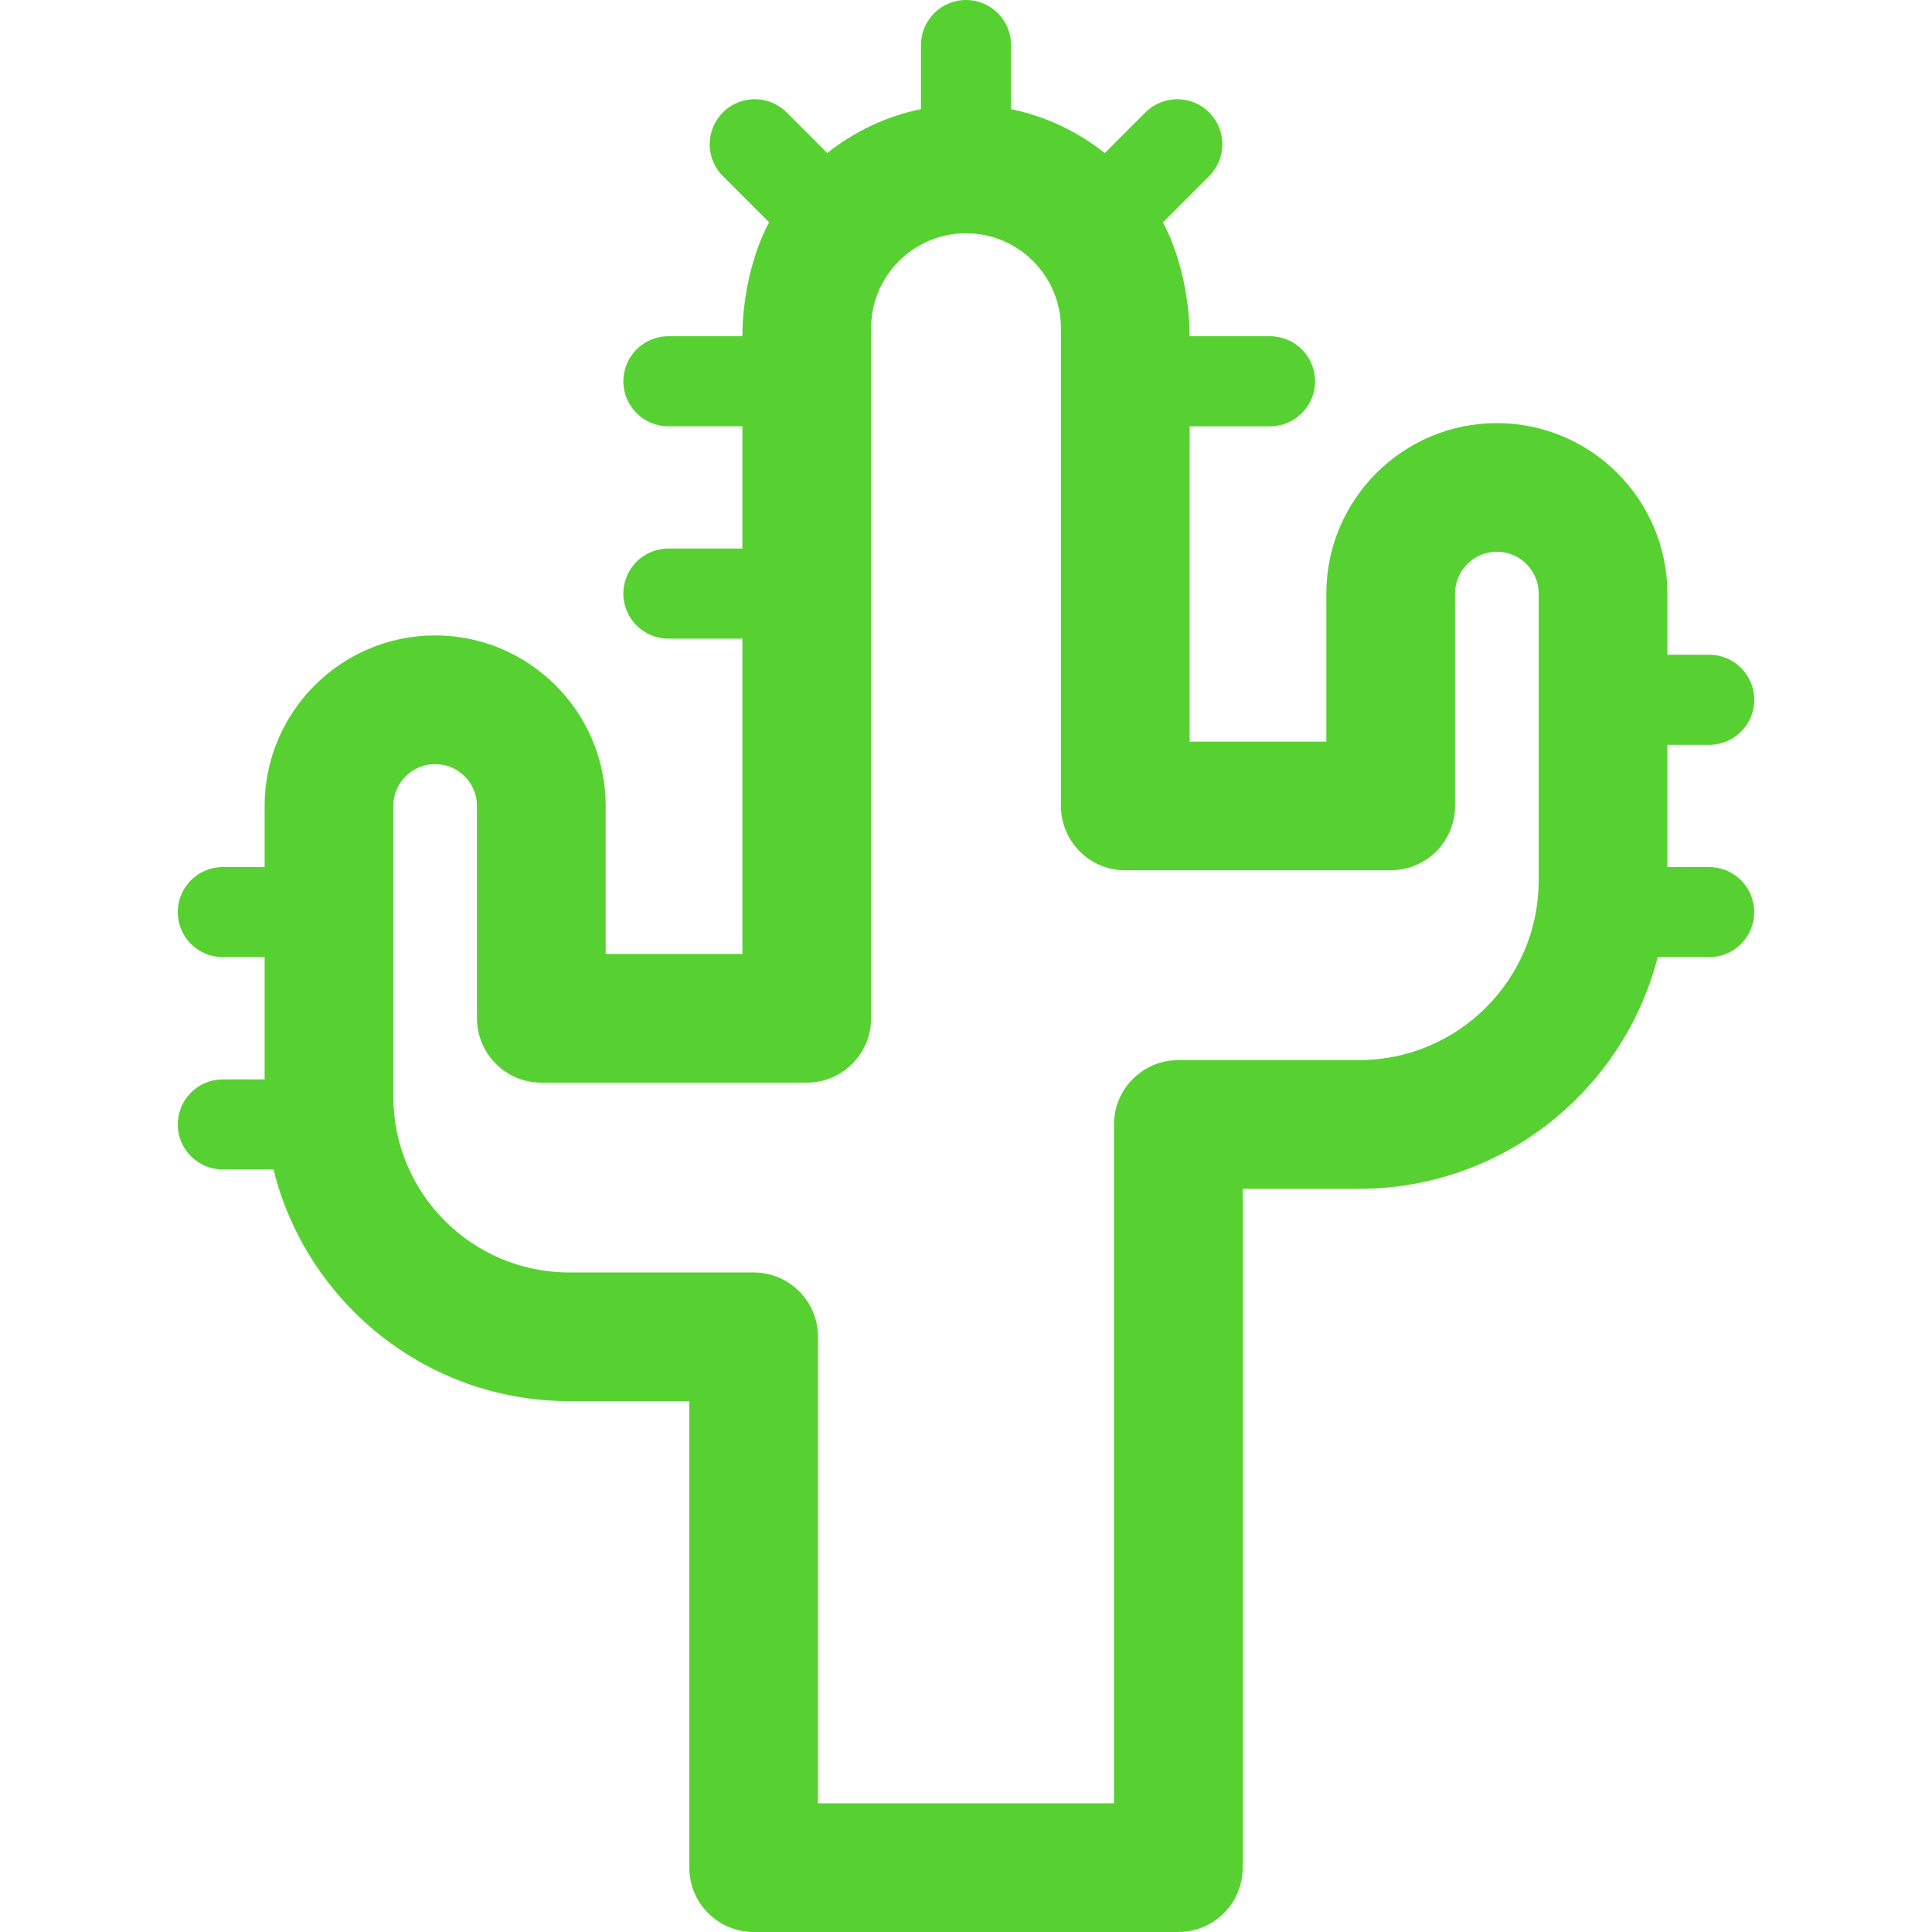 <?xml version="1.0" encoding="iso-8859-1"?>
<!-- Generator: Adobe Illustrator 18.0.0, SVG Export Plug-In . SVG Version: 6.00 Build 0)  -->
<!DOCTYPE svg PUBLIC "-//W3C//DTD SVG 1.1//EN" "http://www.w3.org/Graphics/SVG/1.1/DTD/svg11.dtd">
<svg xmlns="http://www.w3.org/2000/svg" xmlns:xlink="http://www.w3.org/1999/xlink" version="1.1" id="Capa_1" x="0px" y="0px" viewBox="0 0 297 297" style="enable-background:new 0 0 297 297;" xml:space="preserve" width="512px" height="512px">
<path d="M114.126,51.684h-11.376c-3.824,0-6.924,3.1-6.924,6.924s3.1,6.924,6.924,6.924h11.376v18.794h-11.376  c-3.824,0-6.924,3.1-6.924,6.924s3.1,6.924,6.924,6.924h11.376v48.47h-21.02v-22.751c0-14.454-11.759-26.213-26.213-26.213  S40.68,109.44,40.68,123.894v9.397h-6.43c-3.824,0-6.924,3.1-6.924,6.924s3.1,6.924,6.924,6.924h6.43v18.794h-6.43  c-3.824,0-6.924,3.1-6.924,6.924c0,3.824,3.1,6.924,6.924,6.924h7.796c5.038,20.419,23.501,35.61,45.454,35.61h18.465v71.715  c0,5.463,4.429,9.892,9.892,9.892h65.286c5.463,0,9.892-4.429,9.892-9.892V182.75h17.887c22.068,0,40.66-15.159,45.914-35.61h7.914  c3.824,0,6.924-3.1,6.924-6.924s-3.1-6.924-6.924-6.924h-6.43v-18.794h6.43c3.824,0,6.924-3.1,6.924-6.924  c0-3.824-3.1-6.924-6.924-6.924h-6.43v-9.397c0-14.454-11.759-26.213-26.213-26.213s-26.213,11.759-26.213,26.213v22.751h-21.02  v-48.47h12.365c3.824,0,6.924-3.1,6.924-6.924s-3.1-6.924-6.924-6.924h-12.365c0-5.884-1.488-12.662-4.104-17.509l7.106-7.106  c2.704-2.705,2.704-7.088,0-9.793c-2.705-2.703-7.088-2.703-9.793,0l-6.249,6.249c-4.14-3.287-9.046-5.649-14.409-6.75V6.924  c0-3.824-3.1-6.924-6.924-6.924s-6.924,3.1-6.924,6.924v9.851c-5.364,1.101-10.27,3.463-14.409,6.75l-6.249-6.249  c-2.705-2.703-7.088-2.703-9.793,0c-2.704,2.705-2.704,7.088,0,9.793l7.106,7.106C115.614,39.023,114.126,45.801,114.126,51.684z   M236.537,135.353c0,15.226-12.388,27.614-27.615,27.614h-27.779c-5.463,0-9.892,4.429-9.892,9.892v104.358h-45.502v-71.715  c0-5.463-4.429-9.892-9.892-9.892H87.501c-14.908,0-27.037-12.129-27.037-27.038v-44.677c0-3.545,2.884-6.43,6.43-6.43  s6.43,2.884,6.43,6.43v32.643c0,5.463,4.429,9.892,9.892,9.892h40.803c5.463,0,9.892-4.429,9.892-9.892V50.448  c0-8.045,6.546-14.59,14.59-14.59s14.59,6.546,14.59,14.59v73.446c0,5.463,4.429,9.892,9.892,9.892h40.803  c5.463,0,9.892-4.429,9.892-9.892V91.251c0-3.545,2.884-6.43,6.43-6.43s6.43,2.884,6.43,6.43V135.353z" fill="#57d131"/>
<g>
</g>
<g>
</g>
<g>
</g>
<g>
</g>
<g>
</g>
<g>
</g>
<g>
</g>
<g>
</g>
<g>
</g>
<g>
</g>
<g>
</g>
<g>
</g>
<g>
</g>
<g>
</g>
<g>
</g>
</svg>
